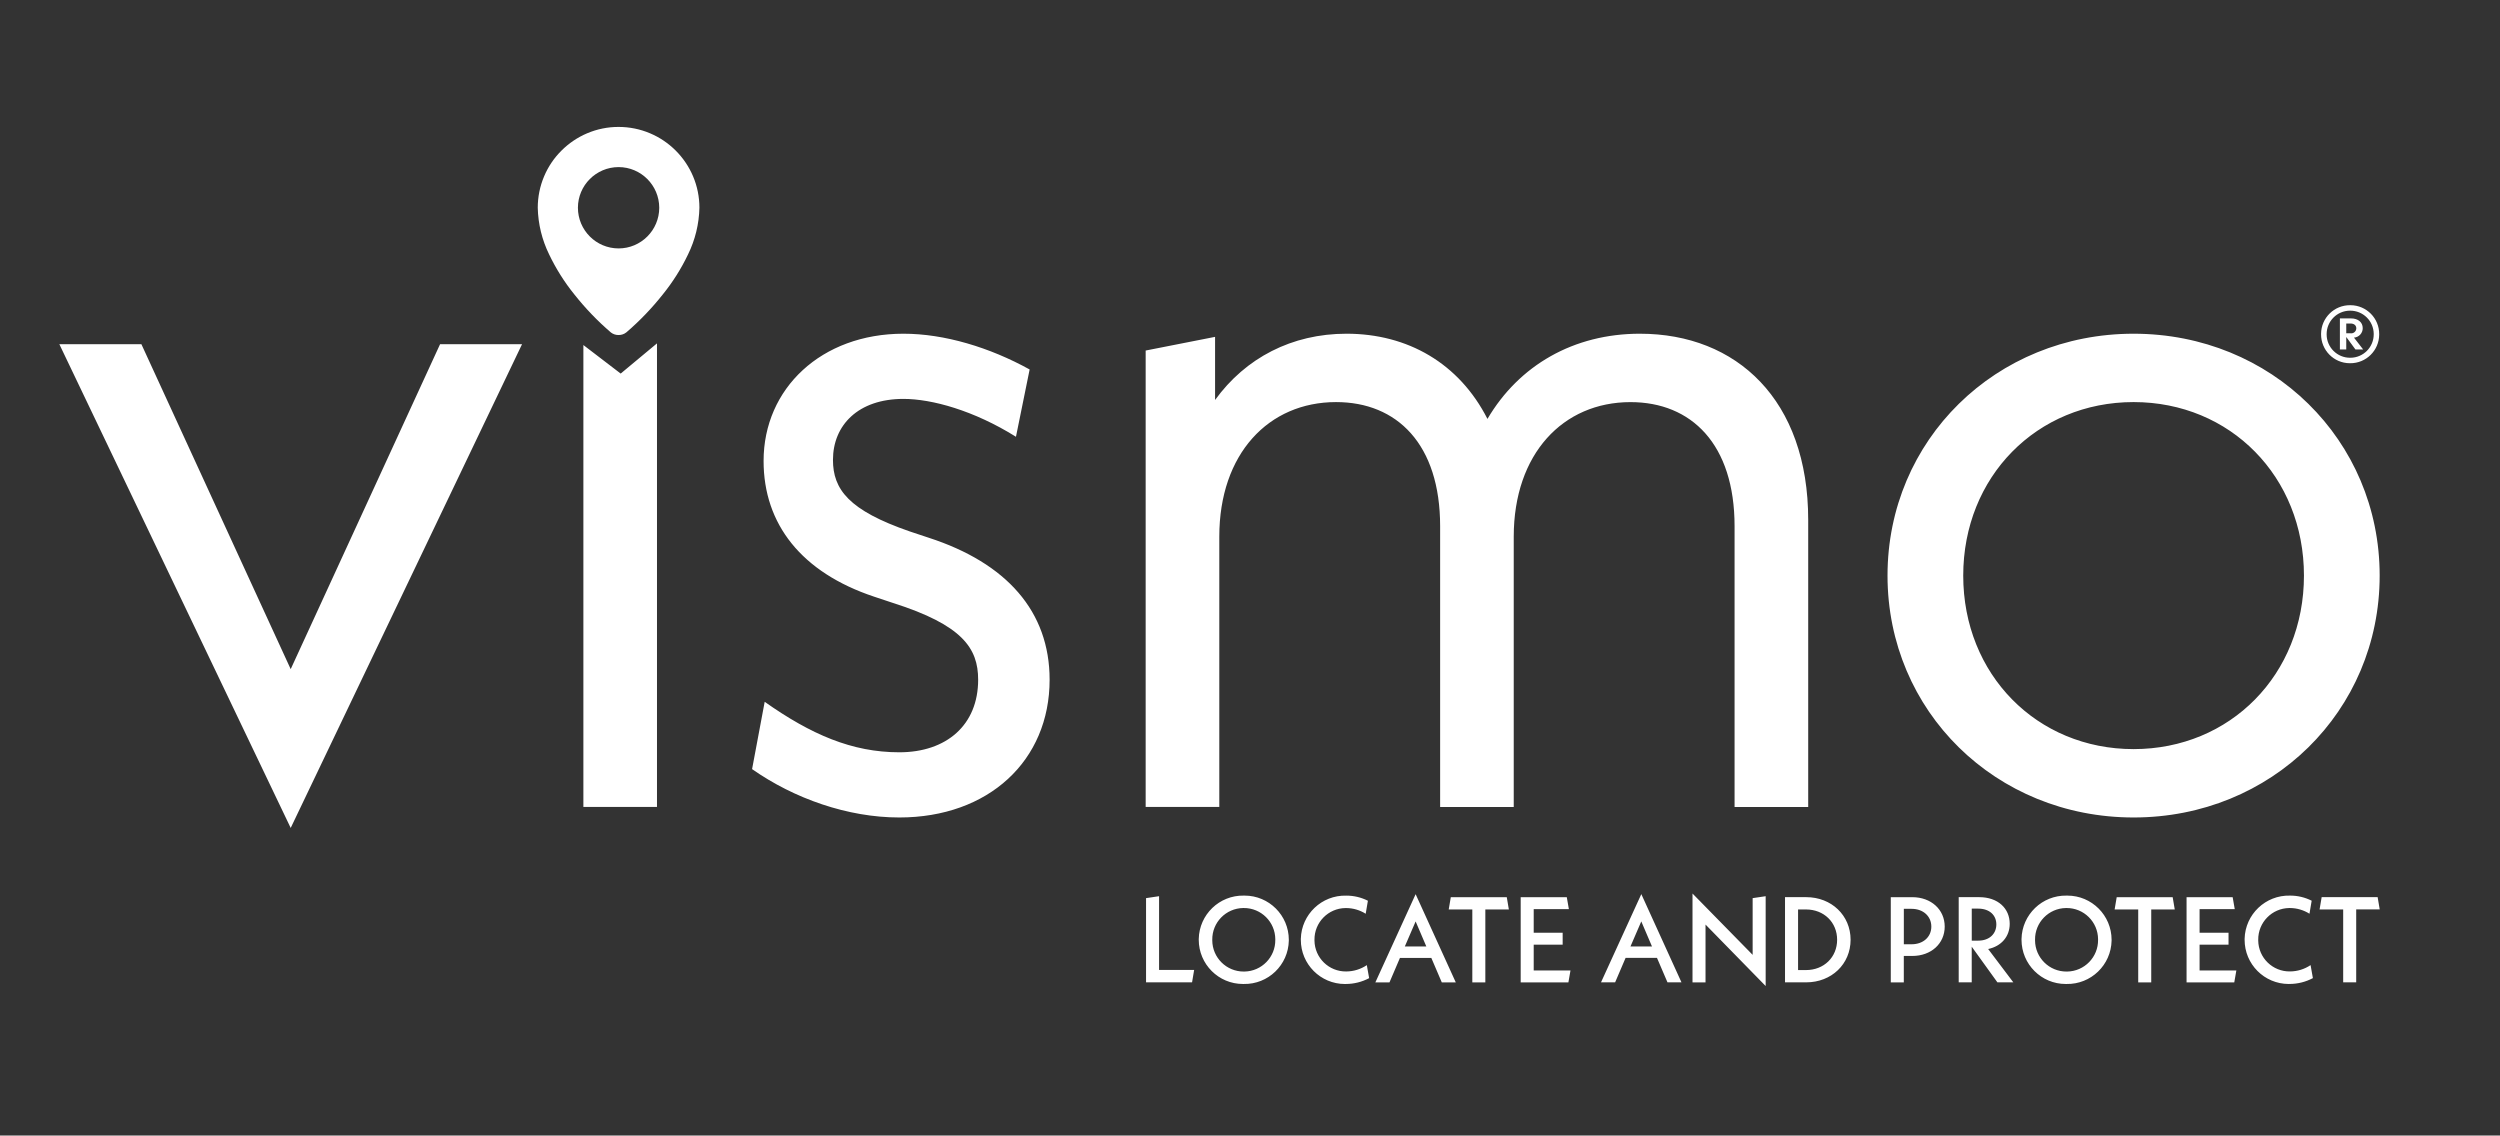 <?xml version="1.0" encoding="UTF-8"?>
<svg id="Layer_1" data-name="Layer 1" xmlns="http://www.w3.org/2000/svg" viewBox="0 0 841 382">
	<rect x="0" y="0" width="841" height="382" fill="#333333" stroke="none"/>
	<defs>
		<style>
			.cls-1 {
			fill: #fff;
			}

			.cls-2 {
			fill: none;
			}

			.cls-3 {
			fill: #fff;
			}
		</style>
	</defs>
	<rect class="cls-2" width="841" height="382"/>
	<g id="Group_17" data-name="Group 17">
		<g id="Group_16" data-name="Group 16">
			<path id="Subtraction_2" data-name="Subtraction 2" class="cls-1" d="M208.16,112.7h-.15c-.92,0-1.81-.31-2.53-.88-4.5-3.86-8.61-8.15-12.29-12.8-3.33-4.12-6.16-8.62-8.45-13.4-2.41-4.9-3.72-10.27-3.84-15.73,0-3.63,.72-7.23,2.14-10.58,1.36-3.23,3.34-6.17,5.83-8.64,2.48-2.48,5.41-4.46,8.64-5.83,3.34-1.42,6.94-2.15,10.58-2.14,3.64,0,7.24,.72,10.58,2.14,3.23,1.36,6.16,3.34,8.64,5.82,2.48,2.48,4.46,5.41,5.83,8.64,1.42,3.35,2.14,6.95,2.14,10.58-.12,5.46-1.43,10.83-3.84,15.74-2.29,4.78-5.12,9.27-8.45,13.39-3.68,4.65-7.79,8.94-12.29,12.8-.73,.58-1.62,.89-2.54,.89Zm-.07-56.49c-7.55,.01-13.67,6.13-13.68,13.68,.01,7.55,6.13,13.67,13.68,13.68,7.55,0,13.67-6.13,13.68-13.68-.02-7.55-6.13-13.67-13.68-13.68h0Z"/>
		</g>
		<path id="Path_75" data-name="Path 75" class="cls-1" d="M389.91,326.29v-24.81l-4.38,.65v28.33h15.48l.7-4.18h-11.8Zm28.5,4.72c8.21,.15,14.99-6.38,15.15-14.6v-.27c-.01-8.21-6.67-14.87-14.88-14.86h-.27c-8.21-.15-14.99,6.38-15.15,14.6v.27c.01,8.21,6.67,14.87,14.88,14.86h.27Zm0-4.18c-5.82,.03-10.57-4.67-10.6-10.49v-.19c-.08-5.82,4.58-10.61,10.41-10.69h.19c5.82-.03,10.57,4.67,10.6,10.49v.19c.08,5.82-4.58,10.61-10.41,10.69h-.19Zm34.35,4.18c2.73-.01,5.41-.68,7.82-1.96l-.78-4.38c-2.05,1.38-4.45,2.12-6.92,2.13-5.82,.09-10.6-4.56-10.69-10.37v-.27c-.07-5.83,4.61-10.62,10.44-10.69h.24c2.32,.02,4.59,.68,6.55,1.92l.74-4.38c-2.26-1.14-4.76-1.73-7.29-1.72-8.23-.21-15.06,6.3-15.27,14.52v.34c-.01,8.2,6.63,14.86,14.83,14.87,.12-.01,.23-.01,.33-.01Zm32.26-.53h4.71l-13.51-29.68-13.55,29.68h4.75l3.52-8.23h10.56l3.52,8.23Zm-12.44-12.08l3.64-8.43,3.6,8.43h-7.24Zm35-12.45l-.7-4.14h-18.83l-.7,4.14h7.94v24.53h4.38v-24.53h7.91Zm8.36,20.51v-8.68h9.74v-4.01h-9.74v-7.94h11.83l-.7-4.01h-15.51v28.66h16.05l.7-4.01h-12.37Zm45,4h4.71l-13.51-29.68-13.56,29.68h4.75l3.52-8.23h10.56l3.53,8.23Zm-12.45-12.07l3.64-8.43,3.6,8.43h-7.24Zm45.48-16.91l-4.38,.65v19.08l-20.23-20.63v29.89h4.38v-19.45l20.23,20.68v-30.22Zm6.51,28.98h7.12c8.52,0,14.94-6.14,14.94-14.33s-6.43-14.33-14.94-14.33h-7.12v28.66Zm4.39-4.13v-20.39h2.66c6.06,0,10.48,4.34,10.48,10.19s-4.42,10.2-10.48,10.2h-2.66Zm38.44-24.52h-7.25v28.66h4.38v-8.89h2.87c6.3,0,10.89-4.14,10.89-9.87s-4.58-9.9-10.89-9.9Zm-.24,15.84h-2.62v-11.92h2.62c3.89,0,6.63,2.5,6.63,5.98s-2.74,5.94-6.63,5.94h0Zm34.22,12.82l-8.47-11.22c4.42-.94,7.25-4.18,7.25-8.48,0-5.16-3.93-8.97-10.28-8.97h-6.88v28.66h4.38v-12l8.64,12h5.36Zm-13.99-24.81h2.17c3.81,0,6.1,2.21,6.1,5.32s-2.29,5.45-6.1,5.45h-2.17v-10.77Zm31.89,25.35c8.21,.15,14.99-6.38,15.15-14.6v-.27c-.01-8.21-6.67-14.87-14.88-14.86h-.27c-8.21-.15-14.99,6.38-15.15,14.6v.27c.01,8.21,6.67,14.87,14.88,14.86h.27Zm0-4.18c-5.82,.03-10.57-4.67-10.6-10.49v-.19c-.08-5.82,4.58-10.61,10.41-10.69h.19c5.82-.03,10.57,4.67,10.6,10.49v.19c.08,5.82-4.58,10.61-10.41,10.69h-.19Zm36.4-20.88l-.7-4.13h-18.83l-.7,4.13h7.94v24.53h4.38v-24.53h7.91Zm8.35,20.51v-8.68h9.74v-4.01h-9.74v-7.94h11.83l-.7-4.01h-15.51v28.66h16.05l.7-4.01h-12.37Zm30.3,4.54c2.73-.01,5.41-.68,7.82-1.96l-.78-4.38c-2.05,1.38-4.45,2.12-6.92,2.13-5.82,.09-10.6-4.56-10.69-10.37v-.27c-.07-5.83,4.61-10.62,10.44-10.69h.25c2.32,.02,4.59,.68,6.55,1.92l.74-4.38c-2.26-1.14-4.76-1.73-7.29-1.72-8.23-.21-15.06,6.3-15.27,14.52v.34c-.01,8.2,6.63,14.86,14.83,14.87,.11-.01,.21-.01,.32-.01h0Zm30.3-25.06l-.7-4.14h-18.83l-.7,4.14h7.94v24.52h4.38v-24.53h7.91Z"/>
		<path id="Path_72" data-name="Path 72" class="cls-3" d="M148.04,115.79l-50.25,109.31L47.56,115.78H19.96l77.83,162.74L175.62,115.78h-27.58Zm48.2,155.67h24.77V115.51l-12.21,10.16-12.55-9.6v155.38Zm106.26,3.54c30.07,0,50.59-19.1,50.59-46.35,0-23-14.51-39.27-40.68-47.76l-6.37-2.12c-20.52-7.08-25.83-14.15-25.83-24.06,0-11.68,8.49-20.52,23.7-20.52,9.55,0,23.7,3.89,37.86,12.74l4.6-22.64c-13.44-7.43-28.66-12.03-42.45-12.03-27.6,0-47.05,18.4-47.05,42.81,0,21.23,12.74,37.5,37.15,45.64l6.37,2.12c23.35,7.43,28.66,15.21,28.66,25.83,0,15.21-10.61,24.41-26.53,24.41s-29.72-6.01-45.28-16.98l-4.24,22.64c14.12,9.9,32.16,16.27,49.5,16.27h0Zm249.18-162.74c-22.29,0-40.68,10.61-51.3,28.66-9.55-18.75-26.89-28.66-47.41-28.66-18.4,0-33.96,8.14-44.22,22.29v-21.23l-23.35,4.6v153.54h24.77v-90.92c0-27.95,16.63-45.28,39.27-45.28,20.52,0,35.02,14.15,35.02,41.75v94.46h24.76v-90.92c0-27.95,16.63-45.28,39.27-45.28,20.52,0,35.02,14.15,35.02,41.75v94.46h24.77v-96.58c0-40.35-24.05-62.64-56.6-62.64Zm166.06,162.74c46.34,0,82.78-35.73,82.78-81.37s-36.44-81.37-82.78-81.37-82.78,35.73-82.78,81.37,36.43,81.37,82.78,81.37Zm0-23c-32.55,0-57.31-25.12-57.31-58.37s24.77-58.37,57.31-58.37,57.31,25.11,57.31,58.37-24.77,58.37-57.31,58.37h0Z"/>
		<path id="Path_72-2" data-name="Path 72-2" class="cls-3" d="M790.6,102.67c-5.36-.05-9.74,4.25-9.79,9.61v.15c-.03,5.36,4.28,9.73,9.64,9.76h.15c5.35,.04,9.72-4.27,9.76-9.62v-.14c.04-5.35-4.27-9.72-9.62-9.76h-.14Zm0,17.68c-4.35,.02-7.9-3.49-7.92-7.84v-.08c-.02-4.35,3.49-7.9,7.84-7.92h.08c4.35-.02,7.9,3.49,7.92,7.84v.08c.02,4.35-3.49,7.9-7.84,7.92-.03,0-.05,0-.08,0Zm4.22-9.97c0-1.97-1.57-3.27-3.95-3.27h-3.73v10.44h2.14v-4.19l3.08,4.19h2.6l-3.08-3.97c1.67-.12,2.96-1.53,2.94-3.2h0Zm-5.54-1.55h1.43c1.16,0,1.95,.6,1.95,1.62-.01,.95-.79,1.7-1.74,1.69-.07,0-.14-.01-.21-.02h-1.43v-3.29Z"/>
	</g>
</svg>